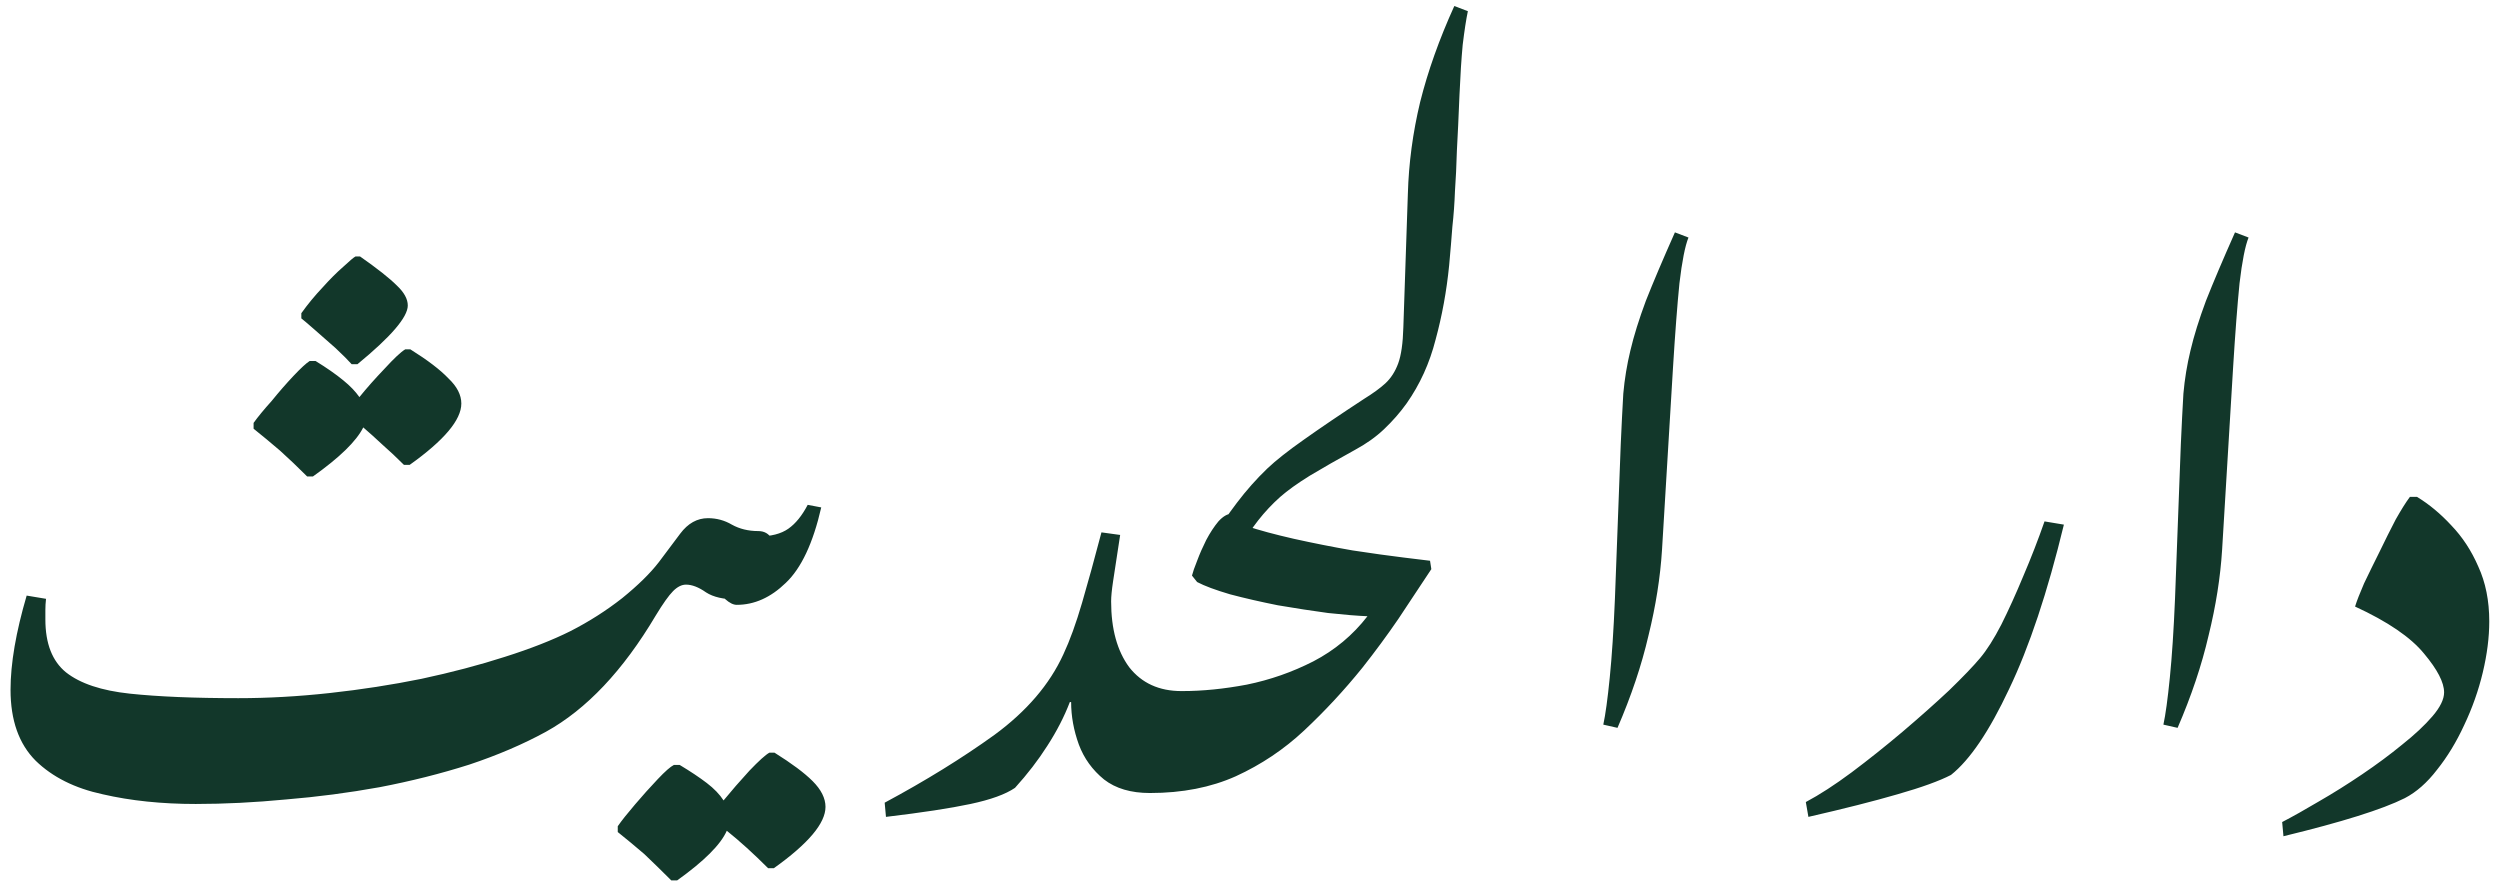 <svg width="186" height="66" viewBox="0 0 186 66" fill="none" xmlns="http://www.w3.org/2000/svg">
<path d="M26.163 27.096C25.907 26.808 25.507 26.408 24.963 25.896C24.387 25.384 23.859 24.92 23.379 24.504C22.867 24.056 22.547 23.784 22.419 23.688V23.304C22.899 22.632 23.427 21.992 24.003 21.384C24.547 20.776 25.059 20.264 25.539 19.848C26.019 19.4 26.323 19.144 26.451 19.08H26.787C28.067 19.976 28.979 20.696 29.523 21.24C30.067 21.752 30.339 22.248 30.339 22.728C30.339 23.592 29.091 25.048 26.595 27.096H26.163ZM22.851 35.448C22.147 34.744 21.475 34.104 20.835 33.528C20.163 32.952 19.507 32.408 18.867 31.896V31.464C19.187 31.016 19.635 30.472 20.211 29.832C20.755 29.16 21.299 28.536 21.843 27.96C22.387 27.384 22.787 27.016 23.043 26.856H23.475C24.307 27.368 24.995 27.848 25.539 28.296C26.051 28.712 26.451 29.128 26.739 29.544C27.283 28.872 27.907 28.168 28.611 27.432C29.315 26.664 29.827 26.184 30.147 25.992H30.531C31.811 26.792 32.755 27.512 33.363 28.152C34.003 28.76 34.323 29.384 34.323 30.024C34.323 31.24 33.043 32.76 30.483 34.584H30.051C29.507 34.04 28.979 33.544 28.467 33.096C27.955 32.616 27.475 32.184 27.027 31.8C26.515 32.824 25.267 34.04 23.283 35.448H22.851ZM14.56 59.816C12.032 59.816 9.728 59.576 7.648 59.096C5.568 58.648 3.904 57.816 2.656 56.6C1.408 55.352 0.784 53.592 0.784 51.32C0.784 49.368 1.184 47.032 1.984 44.312L3.424 44.552C3.392 44.84 3.376 45.112 3.376 45.368C3.376 45.624 3.376 45.864 3.376 46.088C3.376 47.88 3.888 49.192 4.912 50.024C5.968 50.856 7.552 51.384 9.664 51.608C11.776 51.832 14.464 51.944 17.728 51.944C19.936 51.944 22.208 51.816 24.544 51.56C26.88 51.304 29.152 50.952 31.36 50.504C33.6 50.024 35.664 49.48 37.552 48.872C39.472 48.264 41.104 47.624 42.448 46.952C43.824 46.248 45.104 45.432 46.288 44.504C47.472 43.544 48.384 42.648 49.024 41.816L50.608 39.704C51.184 38.936 51.872 38.552 52.672 38.552C53.312 38.552 53.904 38.712 54.448 39.032C55.024 39.352 55.68 39.512 56.416 39.512C56.864 39.512 57.2 39.704 57.424 40.088C57.68 40.472 57.808 40.904 57.808 41.384C57.808 42.44 57.472 43.24 56.8 43.784C56.16 44.328 55.504 44.6 54.832 44.6C53.84 44.6 53.072 44.424 52.528 44.072C51.984 43.688 51.488 43.496 51.04 43.496C50.72 43.496 50.4 43.656 50.08 43.976C49.76 44.296 49.328 44.904 48.784 45.8C46.352 49.896 43.632 52.776 40.624 54.44C38.928 55.368 37.024 56.184 34.912 56.888C32.8 57.56 30.576 58.12 28.24 58.568C25.936 58.984 23.616 59.288 21.28 59.48C18.944 59.704 16.704 59.816 14.56 59.816ZM49.945 65.504C49.241 64.8 48.569 64.144 47.929 63.536C47.257 62.96 46.601 62.416 45.961 61.904V61.472C46.249 61.056 46.681 60.512 47.257 59.84C47.801 59.2 48.361 58.576 48.937 57.968C49.481 57.392 49.881 57.04 50.137 56.912H50.569C51.369 57.392 52.041 57.84 52.585 58.256C53.129 58.672 53.545 59.104 53.833 59.552C54.409 58.848 55.049 58.112 55.753 57.344C56.457 56.608 56.953 56.16 57.241 56H57.625C58.905 56.8 59.849 57.504 60.457 58.112C61.097 58.752 61.417 59.392 61.417 60.032C61.417 61.248 60.137 62.768 57.577 64.592H57.145C56.057 63.504 55.033 62.576 54.073 61.808C53.625 62.832 52.393 64.064 50.377 65.504H49.945ZM54.812 45C54.556 45 54.269 44.856 53.949 44.568C53.596 44.28 53.42 43.8 53.42 43.128C53.42 42.136 53.74 41.352 54.38 40.776C54.989 40.2 55.66 39.912 56.397 39.912C57.356 39.912 58.108 39.72 58.653 39.336C59.197 38.952 59.676 38.36 60.093 37.56L61.1 37.752C60.492 40.408 59.612 42.28 58.461 43.368C57.34 44.456 56.124 45 54.812 45ZM65.916 60.776L65.82 59.72C68.86 58.088 71.58 56.408 73.98 54.68C76.38 52.92 78.092 50.92 79.116 48.68C79.596 47.656 80.06 46.376 80.508 44.84C80.956 43.304 81.436 41.56 81.948 39.608L83.34 39.8C83.084 41.464 82.908 42.616 82.812 43.256C82.716 43.896 82.668 44.392 82.668 44.744C82.668 46.792 83.116 48.424 84.012 49.64C84.94 50.824 86.236 51.416 87.9 51.416C88.668 51.416 89.212 51.704 89.532 52.28C89.852 52.824 90.012 53.448 90.012 54.152C90.012 55.368 89.756 56.328 89.244 57.032C88.764 57.736 88.172 58.248 87.468 58.568C86.796 58.856 86.156 59 85.548 59C84.14 59 83.004 58.664 82.14 57.992C81.276 57.288 80.652 56.424 80.268 55.4C79.884 54.344 79.692 53.288 79.692 52.232H79.596C79.18 53.32 78.62 54.408 77.916 55.496C77.244 56.552 76.444 57.592 75.516 58.616C74.812 59.096 73.708 59.496 72.204 59.816C70.7 60.136 68.604 60.456 65.916 60.776ZM85.562 59C84.219 59 83.546 58.088 83.546 56.264C83.546 55.048 83.787 54.088 84.266 53.384C84.746 52.68 85.323 52.184 85.995 51.896C86.698 51.576 87.355 51.416 87.963 51.416C89.466 51.416 91.067 51.256 92.763 50.936C94.49 50.584 96.138 50.008 97.707 49.208C99.306 48.376 100.651 47.256 101.739 45.848C100.971 45.816 99.995 45.736 98.811 45.608C97.626 45.448 96.379 45.256 95.067 45.032C93.787 44.776 92.603 44.504 91.514 44.216C90.427 43.896 89.611 43.592 89.067 43.304L88.683 42.824C88.746 42.568 88.874 42.2 89.067 41.72C89.258 41.208 89.483 40.696 89.739 40.184C90.026 39.64 90.331 39.176 90.65 38.792C91.002 38.408 91.338 38.216 91.659 38.216C91.882 38.216 92.106 38.28 92.331 38.408C92.587 38.504 92.715 38.68 92.715 38.936V39.128C93.674 39.448 94.859 39.768 96.266 40.088C97.707 40.408 99.162 40.696 100.635 40.952C102.107 41.176 103.371 41.352 104.427 41.48L106.395 41.72L106.491 42.344C105.691 43.56 104.875 44.792 104.043 46.04C103.211 47.256 102.315 48.472 101.355 49.688C100.011 51.352 98.57 52.904 97.034 54.344C95.531 55.752 93.835 56.888 91.947 57.752C90.091 58.584 87.963 59 85.562 59ZM90.393 42.208C89.913 42.208 89.673 42 89.673 41.584C89.673 41.264 89.881 40.72 90.297 39.952C90.745 39.184 91.321 38.336 92.025 37.408C92.729 36.48 93.481 35.632 94.281 34.864C94.921 34.256 95.833 33.536 97.017 32.704C98.233 31.84 99.721 30.832 101.481 29.68C102.153 29.264 102.681 28.88 103.065 28.528C103.481 28.144 103.801 27.648 104.025 27.04C104.249 26.432 104.377 25.536 104.409 24.352L104.745 14.416C104.809 12.144 105.113 9.872 105.657 7.6C106.233 5.296 107.081 2.912 108.201 0.448L109.209 0.832C109.081 1.44 108.953 2.272 108.825 3.328C108.729 4.352 108.649 5.6 108.585 7.072C108.521 8.672 108.457 10.048 108.393 11.2C108.361 12.32 108.313 13.328 108.249 14.224C108.217 15.12 108.153 16 108.057 16.864C107.993 17.728 107.913 18.688 107.817 19.744C107.625 21.664 107.289 23.504 106.809 25.264C106.361 27.024 105.641 28.608 104.649 30.016C104.169 30.688 103.609 31.328 102.969 31.936C102.361 32.512 101.641 33.024 100.809 33.472C99.529 34.176 98.409 34.816 97.449 35.392C96.521 35.968 95.785 36.496 95.241 36.976C94.057 38.032 93.065 39.296 92.265 40.768C91.785 41.728 91.161 42.208 90.393 42.208ZM120.342 54.152L119.286 53.912C119.446 53.176 119.606 52.008 119.766 50.408C119.926 48.808 120.054 46.856 120.15 44.552L120.582 33.08C120.646 31.64 120.71 30.376 120.773 29.288C120.87 28.2 121.046 27.128 121.302 26.072C121.558 24.984 121.942 23.752 122.454 22.376C122.998 21 123.718 19.304 124.614 17.288L125.622 17.672C125.366 18.312 125.142 19.448 124.95 21.08C124.79 22.68 124.63 24.776 124.47 27.368L123.654 40.904C123.526 42.952 123.19 45.08 122.646 47.288C122.134 49.496 121.366 51.784 120.342 54.152ZM134.545 60.776L134.353 59.672C135.377 59.128 136.513 58.392 137.761 57.464C139.041 56.504 140.305 55.496 141.553 54.44C142.833 53.352 143.985 52.328 145.009 51.368C146.033 50.376 146.801 49.576 147.313 48.968C147.825 48.36 148.353 47.528 148.897 46.472C149.441 45.384 149.985 44.184 150.529 42.872C151.105 41.528 151.633 40.168 152.113 38.792L153.553 39.032C152.337 44.056 150.977 48.136 149.473 51.272C148.001 54.408 146.561 56.536 145.153 57.656C144.289 58.104 142.961 58.584 141.169 59.096C139.409 59.608 137.201 60.168 134.545 60.776ZM162.013 54.152L160.957 53.912C161.117 53.176 161.277 52.008 161.437 50.408C161.597 48.808 161.725 46.856 161.821 44.552L162.253 33.08C162.317 31.64 162.381 30.376 162.445 29.288C162.541 28.2 162.717 27.128 162.973 26.072C163.229 24.984 163.613 23.752 164.125 22.376C164.669 21 165.389 19.304 166.285 17.288L167.293 17.672C167.037 18.312 166.813 19.448 166.621 21.08C166.461 22.68 166.301 24.776 166.141 27.368L165.325 40.904C165.197 42.952 164.861 45.08 164.317 47.288C163.805 49.496 163.037 51.784 162.013 54.152ZM169.889 62.216L169.793 61.16C170.593 60.744 171.505 60.232 172.529 59.624C173.585 59.016 174.657 58.344 175.745 57.608C176.833 56.872 177.825 56.136 178.721 55.4C179.649 54.664 180.401 53.96 180.977 53.288C181.553 52.616 181.841 52.024 181.841 51.512C181.841 50.776 181.345 49.816 180.353 48.632C179.361 47.416 177.649 46.248 175.217 45.128C175.345 44.712 175.569 44.136 175.889 43.4C176.241 42.664 176.625 41.88 177.041 41.048C177.457 40.184 177.857 39.384 178.241 38.648C178.657 37.912 179.009 37.352 179.297 36.968H179.825C180.721 37.512 181.569 38.216 182.369 39.08C183.201 39.944 183.873 40.968 184.385 42.152C184.929 43.336 185.201 44.696 185.201 46.232C185.201 47.416 185.041 48.68 184.721 50.024C184.401 51.368 183.937 52.68 183.329 53.96C182.753 55.208 182.081 56.312 181.313 57.272C180.577 58.232 179.777 58.936 178.913 59.384C177.249 60.216 174.241 61.16 169.889 62.216Z" fill="#12372A"/>
</svg>
